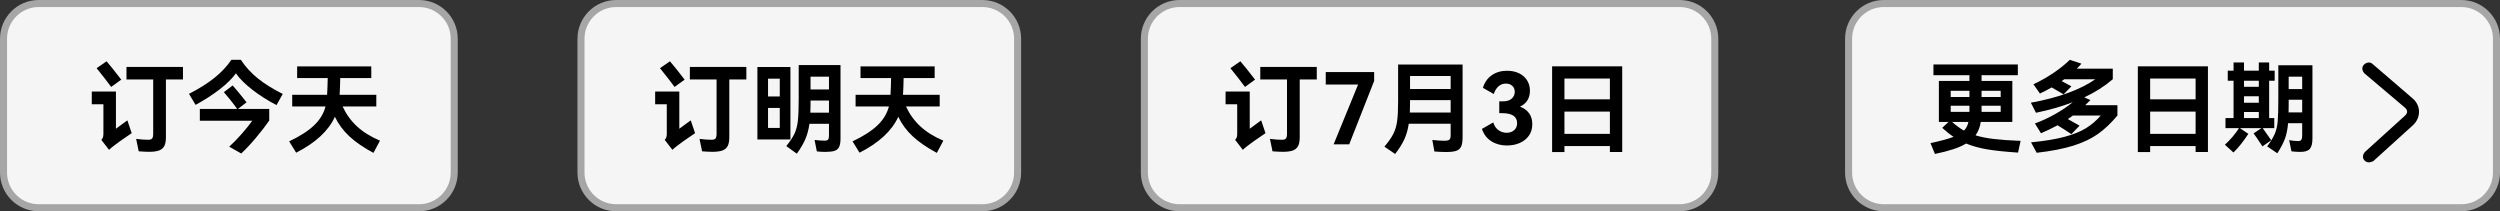 <svg xmlns="http://www.w3.org/2000/svg" xmlns:xlink="http://www.w3.org/1999/xlink" width="355" height="30" viewBox="0 0 355 30" fill="none">
<rect x="0" y="0" width="355" height="30" fill="#333333" stroke="none"/>
<rect  x="0.5" y="0.5" width="64" height="29" rx="5"    fill="#F5F5F5" >
</rect>
<path   fill="rgba(166, 166, 166, 1)"  d="M5.5 0L59.5 0C62.538 0 65 2.462 65 5.5L65 24.5C65 27.538 62.538 30 59.5 30L5.5 30C2.462 30 0 27.538 0 24.5L0 5.5C0 2.462 2.462 0 5.5 0ZM5.5 1C3.015 1 1 3.015 1 5.5L1 24.5C1 26.985 3.015 29 5.5 29L59.5 29C61.985 29 64 26.985 64 24.5L64 5.5C64 3.015 61.985 1 59.5 1L5.5 1Z">
</path>
<rect  x="82.5" y="0.5" width="62" height="29" rx="5"    fill="#F5F5F5" >
</rect>
<path   fill="rgba(166, 166, 166, 1)"  d="M87.5 0L139.5 0C142.538 0 145 2.462 145 5.5L145 24.5C145 27.538 142.538 30 139.5 30L87.5 30C84.462 30 82 27.538 82 24.5L82 5.5C82 2.462 84.462 0 87.5 0ZM87.5 1C85.015 1 83 3.015 83 5.5L83 24.5C83 26.985 85.015 29 87.5 29L139.5 29C141.985 29 144 26.985 144 24.5L144 5.5C144 3.015 141.985 1 139.5 1L87.5 1Z">
</path>
<g >
<path     fill="#000000"  d="M15.79 12.344Q15.44 11.868 14.817 11.063Q14.194 10.258 13.718 9.684L15.132 8.704Q15.818 9.488 17.218 11.308L15.79 12.344ZM25.982 9.502L25.982 11.28L23.56 11.28L23.56 19.512Q23.56 20.296 23.329 20.737Q23.098 21.178 22.587 21.367Q22.076 21.556 21.194 21.556Q20.536 21.556 19.696 21.486L19.332 19.722Q20.34 19.848 21.04 19.848Q21.46 19.848 21.607 19.659Q21.754 19.47 21.754 18.98L21.754 11.28L17.96 11.28L17.96 9.502L25.982 9.502ZM16.462 18.28L18.086 17.09L18.702 18.91L18.352 19.148Q16.84 20.17 16.294 20.604Q15.762 20.996 15.482 21.276L14.39 19.862Q14.558 19.68 14.621 19.491Q14.684 19.302 14.684 18.994L14.684 14.808L13.032 14.808L13.032 13.002L16.462 13.002L16.462 18.28ZM34.2 8.494Q35.18 9.978 36.601 11.126Q38.022 12.274 40.15 13.338L39.268 14.92Q37.434 13.982 35.859 12.764Q34.284 11.546 33.5 10.412Q32.716 11.504 31.218 12.666Q29.72 13.828 27.774 14.892L26.836 13.324Q28.936 12.26 30.413 11.084Q31.89 9.908 32.856 8.494L34.2 8.494ZM33.794 15.466L38.232 15.466L38.232 17.118Q37.448 18.252 36.335 19.575Q35.222 20.898 34.256 21.794L32.548 20.828Q33.43 20.03 34.319 19.015Q35.208 18 35.824 17.146L28.376 17.146L28.376 15.466L33.668 15.466Q33.332 14.976 32.772 14.269Q32.212 13.562 31.792 13.086L33.038 12.134Q33.682 12.848 35.012 14.528L33.794 15.466ZM48.648 15.116Q49.404 16.754 50.692 17.944Q51.98 19.134 53.954 19.974L53.03 21.71Q50.916 20.576 49.607 19.358Q48.298 18.14 47.556 16.586Q46.184 19.582 42.054 21.682L41.06 20.072Q43.342 18.994 44.588 17.811Q45.834 16.628 46.226 15.116L41.494 15.116L41.494 13.464L46.45 13.464Q46.52 12.26 46.534 11.084L42.194 11.084L42.194 9.432L52.722 9.432L52.722 11.084L48.312 11.084Q48.298 12.26 48.228 13.464L53.436 13.464L53.436 15.116L48.648 15.116Z">
</path>
</g>
<g >
<path     fill="#000000"  d="M95.79 12.344Q95.44 11.868 94.817 11.063Q94.194 10.258 93.718 9.684L95.132 8.704Q95.818 9.488 97.218 11.308L95.79 12.344ZM105.982 9.502L105.982 11.28L103.56 11.28L103.56 19.512Q103.56 20.296 103.329 20.737Q103.098 21.178 102.587 21.367Q102.076 21.556 101.194 21.556Q100.536 21.556 99.696 21.486L99.332 19.722Q100.34 19.848 101.04 19.848Q101.46 19.848 101.607 19.659Q101.754 19.47 101.754 18.98L101.754 11.28L97.96 11.28L97.96 9.502L105.982 9.502ZM96.462 18.28L98.086 17.09L98.702 18.91L98.352 19.148Q96.84 20.17 96.294 20.604Q95.762 20.996 95.482 21.276L94.39 19.862Q94.558 19.68 94.621 19.491Q94.684 19.302 94.684 18.994L94.684 14.808L93.032 14.808L93.032 13.002L96.462 13.002L96.462 18.28ZM119.352 9.236L119.352 19.694Q119.352 20.478 119.149 20.877Q118.946 21.276 118.491 21.423Q118.036 21.57 117.168 21.57Q116.65 21.57 115.992 21.5L115.67 19.876Q116.524 19.974 117.126 19.974Q117.462 19.974 117.588 19.82Q117.714 19.666 117.714 19.26L117.714 17.58L114.942 17.58Q114.76 18.84 114.347 19.785Q113.934 20.73 113.15 21.822L111.652 20.744Q112.464 19.736 112.821 18.973Q113.178 18.21 113.297 17.153Q113.416 16.096 113.416 14.01L113.416 9.236L119.352 9.236ZM107.55 9.516L112.24 9.516L112.24 19.806L107.55 19.806L107.55 9.516ZM117.714 12.708L117.714 10.888L115.096 10.888L115.096 12.708L117.714 12.708ZM110.728 13.702L110.728 11.168L109.062 11.168L109.062 13.702L110.728 13.702ZM117.714 15.998L117.714 14.276L115.096 14.276L115.096 14.836Q115.096 15.27 115.068 15.998L117.714 15.998ZM109.062 15.326L109.062 18.168L110.728 18.168L110.728 15.326L109.062 15.326ZM128.648 15.116Q129.404 16.754 130.692 17.944Q131.98 19.134 133.954 19.974L133.03 21.71Q130.916 20.576 129.607 19.358Q128.298 18.14 127.556 16.586Q126.184 19.582 122.054 21.682L121.06 20.072Q123.342 18.994 124.588 17.811Q125.834 16.628 126.226 15.116L121.494 15.116L121.494 13.464L126.45 13.464Q126.52 12.26 126.534 11.084L122.194 11.084L122.194 9.432L132.722 9.432L132.722 11.084L128.312 11.084Q128.298 12.26 128.228 13.464L133.436 13.464L133.436 15.116L128.648 15.116Z">
</path>
</g>
<rect  x="162.5" y="0.5" width="81" height="29" rx="5"    fill="#F5F5F5" >
</rect>
<path   fill="rgba(166, 166, 166, 1)"  d="M167.5 0L238.5 0C241.538 0 244 2.462 244 5.5L244 24.5C244 27.538 241.538 30 238.5 30L167.5 30C164.462 30 162 27.538 162 24.5L162 5.5C162 2.462 164.462 0 167.5 0ZM167.5 1C165.015 1 163 3.015 163 5.5L163 24.5C163 26.985 165.015 29 167.5 29L238.5 29C240.985 29 243 26.985 243 24.5L243 5.5C243 3.015 240.985 1 238.5 1L167.5 1Z">
</path>
<g >
<path     fill="#000000"  d="M176.79 12.344Q176.44 11.868 175.817 11.063Q175.194 10.258 174.718 9.684L176.132 8.704Q176.818 9.488 178.218 11.308L176.79 12.344ZM186.982 9.502L186.982 11.28L184.56 11.28L184.56 19.512Q184.56 20.296 184.329 20.737Q184.098 21.178 183.587 21.367Q183.076 21.556 182.194 21.556Q181.536 21.556 180.696 21.486L180.332 19.722Q181.34 19.848 182.04 19.848Q182.46 19.848 182.607 19.659Q182.754 19.47 182.754 18.98L182.754 11.28L178.96 11.28L178.96 9.502L186.982 9.502ZM177.462 18.28L179.086 17.09L179.702 18.91L179.352 19.148Q177.84 20.17 177.294 20.604Q176.762 20.996 176.482 21.276L175.39 19.862Q175.558 19.68 175.621 19.491Q175.684 19.302 175.684 18.994L175.684 14.808L174.032 14.808L174.032 13.002L177.462 13.002L177.462 18.28ZM192.848 12.008L188.256 12.008L188.256 10.23L195.13 10.23L195.13 11.49L191.588 20.492L189.376 20.492L192.848 12.008ZM207.688 9.166L207.688 19.498Q207.688 20.366 207.485 20.807Q207.282 21.248 206.792 21.416Q206.302 21.584 205.364 21.584Q204.552 21.584 203.684 21.514L203.39 19.876Q204.51 19.988 205.098 19.988Q205.49 19.988 205.679 19.911Q205.868 19.834 205.931 19.666Q205.994 19.498 205.994 19.162L205.994 17.566L200.044 17.566Q199.862 18.812 199.414 19.785Q198.966 20.758 198.112 21.864L196.586 20.828Q197.468 19.778 197.86 18.994Q198.252 18.21 198.392 17.202Q198.532 16.194 198.532 14.332L198.532 9.166L207.688 9.166ZM205.994 12.638L205.994 10.79L200.226 10.79L200.226 12.638L205.994 12.638ZM205.994 15.984L205.994 14.22L200.226 14.22L200.226 14.528Q200.226 15.088 200.198 15.984L205.994 15.984ZM215.836 15.144Q216.69 15.466 217.138 16.089Q217.586 16.712 217.586 17.636Q217.586 18.588 217.103 19.267Q216.62 19.946 215.801 20.303Q214.982 20.66 213.988 20.66Q212.714 20.66 211.769 20.058Q210.824 19.456 210.432 18.308L212.042 17.384Q212.266 18.112 212.784 18.483Q213.302 18.854 213.946 18.854Q214.576 18.854 215.003 18.49Q215.43 18.126 215.43 17.482Q215.43 16.068 213.274 16.068L212.896 16.068L212.896 14.388L213.442 14.388Q214.24 14.388 214.667 14.003Q215.094 13.618 215.094 13.044Q215.094 12.512 214.744 12.19Q214.394 11.868 213.834 11.868Q213.232 11.868 212.791 12.253Q212.35 12.638 212.112 13.352L210.572 12.47Q210.936 11.294 211.846 10.671Q212.756 10.048 214.002 10.048Q214.968 10.048 215.703 10.405Q216.438 10.762 216.844 11.406Q217.25 12.05 217.25 12.89Q217.25 13.674 216.893 14.248Q216.536 14.822 215.836 15.144ZM220.4 21.598L220.4 9.418L230.354 9.418L230.354 21.584L228.604 21.584L228.604 20.744L222.15 20.744L222.15 21.598L220.4 21.598ZM228.604 14.108L228.604 11.154L222.15 11.154L222.15 14.108L228.604 14.108ZM222.15 15.844L222.15 19.008L228.604 19.008L228.604 15.844L222.15 15.844Z">
</path>
</g>
<rect  x="262.5" y="0.5" width="92" height="29" rx="5"    fill="#F5F5F5" >
</rect>
<path   fill="rgba(166, 166, 166, 1)"  d="M267.5 0L349.5 0C352.538 0 355 2.462 355 5.5L355 24.5C355 27.538 352.538 30 349.5 30L267.5 30C264.462 30 262 27.538 262 24.5L262 5.5C262 2.462 264.462 0 267.5 0ZM267.5 1C265.015 1 263 3.015 263 5.5L263 24.5C263 26.985 265.015 29 267.5 29L349.5 29C351.985 29 354 26.985 354 24.5L354 5.5C354 3.015 351.985 1 349.5 1L267.5 1Z">
</path>
<g >
<path     fill="#000000"  d="M286.562 21.668Q283.958 21.5 282.25 21.22Q280.542 20.94 279.184 20.38Q278.456 20.828 277.371 21.185Q276.286 21.542 274.76 21.864L274.13 20.324Q276.328 19.848 277.406 19.428Q276.664 18.952 275.796 18.154L276.692 17.314L275.32 17.314L275.32 11.49L279.66 11.49L279.66 10.678L274.55 10.678L274.55 9.152L286.534 9.152L286.534 10.678L281.382 10.678L281.382 11.49L285.75 11.49L285.75 17.314L281.27 17.314Q281.102 18.42 280.528 19.218Q281.606 19.554 283.132 19.736Q284.658 19.918 286.926 20.002L286.562 21.668ZM279.66 13.772L279.66 12.89L277 12.89L277 13.772L279.66 13.772ZM284.098 13.772L284.098 12.89L281.382 12.89L281.382 13.772L284.098 13.772ZM279.66 15.018L277 15.018L277 15.886L279.66 15.886L279.66 15.746L279.66 15.018ZM281.382 15.886L284.098 15.886L284.098 15.018L281.382 15.018L281.382 15.774L281.382 15.886ZM277.196 17.314Q278.036 18.07 278.89 18.546Q279.352 18.07 279.52 17.314L277.196 17.314ZM300.674 14.934L300.674 16.404Q299.344 18 297.93 19.008Q296.516 20.016 294.444 20.674Q292.372 21.332 289.208 21.696L288.41 20.212Q291.294 19.932 293.17 19.428Q295.046 18.924 296.222 18.196Q297.398 17.468 298.308 16.404L294.36 16.404Q293.73 16.838 293.632 16.908L295.298 17.846L294.136 19.05Q293.254 18.448 292.176 17.79Q291.014 18.406 289.824 18.924L288.956 17.538Q290.482 16.964 291.868 16.18Q293.254 15.396 294.332 14.514Q292.008 15.41 289.11 16.012L288.382 14.584Q291.392 14.038 293.695 13.184Q295.998 12.33 297.538 11.252L293.128 11.252L292.764 11.518Q293.114 11.714 294.136 12.26L293.03 13.394Q292.12 12.848 291.336 12.414Q290.51 12.89 289.67 13.282L288.746 11.966Q290.272 11.252 291.623 10.335Q292.974 9.418 293.912 8.494L295.564 9.04Q295.298 9.362 294.906 9.754L300.016 9.754L300.016 11.252Q298.28 12.736 295.97 13.828L296.838 14.206L296.11 14.934L300.674 14.934ZM303.572 21.598L303.572 9.418L313.526 9.418L313.526 21.584L311.776 21.584L311.776 20.744L305.322 20.744L305.322 21.598L303.572 21.598ZM311.776 14.108L311.776 11.154L305.322 11.154L305.322 14.108L311.776 14.108ZM305.322 15.844L305.322 19.008L311.776 19.008L311.776 15.844L305.322 15.844ZM321.31 18.196L322.514 19.918L321.268 20.786L320.848 20.156Q320.47 19.568 320.008 18.938L321.128 18.196L318.076 18.196L319.266 19.008Q318.188 20.646 317.152 21.654L315.934 20.548Q317.068 19.54 317.936 18.196L316.018 18.196L316.018 16.768L317.166 16.768L317.166 11.462L316.34 11.462L316.34 10.034L317.166 10.034L317.166 8.872L318.65 8.872L318.65 10.034L320.75 10.034L320.75 8.872L322.22 8.872L322.22 10.034L323.004 10.034L323.004 11.462L322.22 11.462L322.22 16.768L322.948 16.768L322.948 18.196L321.31 18.196ZM323.522 9.264L328.366 9.264L328.366 19.652Q328.366 20.73 327.988 21.15Q327.61 21.57 326.63 21.57Q326 21.57 325.384 21.486L325.062 19.904Q325.818 20.03 326.35 20.03Q326.672 20.03 326.791 19.841Q326.91 19.652 326.91 19.26L326.91 17.496L324.908 17.496Q324.796 18.798 324.46 19.701Q324.124 20.604 323.382 21.766L321.94 20.786Q322.696 19.764 323.018 19.008Q323.34 18.252 323.431 17.237Q323.522 16.222 323.522 14.094L323.522 9.264ZM326.91 12.652L326.91 10.888L324.992 10.888L324.992 12.652L326.91 12.652ZM320.75 12.33L320.75 11.462L318.65 11.462L318.65 12.33L320.75 12.33ZM320.75 13.674L318.65 13.674L318.65 14.584L320.75 14.584L320.75 13.674ZM326.91 15.956L326.91 14.164L324.992 14.164L324.992 14.892Q324.992 15.62 324.978 15.956L326.91 15.956ZM320.75 15.9L318.65 15.9L318.65 16.768L320.75 16.768L320.75 15.9Z">
</path>
</g>
<path d="M336.389 23.056C336.122 23.056 335.944 22.967 335.767 22.789C335.411 22.433 335.5 21.9 335.856 21.544L341.544 16.389C341.722 16.211 341.811 16.033 341.811 15.855C341.811 15.678 341.722 15.5 341.544 15.322L335.767 10.433C335.411 10.078 335.322 9.544 335.678 9.189C336.033 8.833 336.567 8.744 336.922 9.1L342.611 13.989C343.144 14.433 343.5 15.144 343.5 15.856C343.5 16.567 343.233 17.189 342.7 17.722L337.011 22.878C336.833 22.967 336.567 23.056 336.389 23.056Z"   fill="#000000" >
</path>
</svg>
